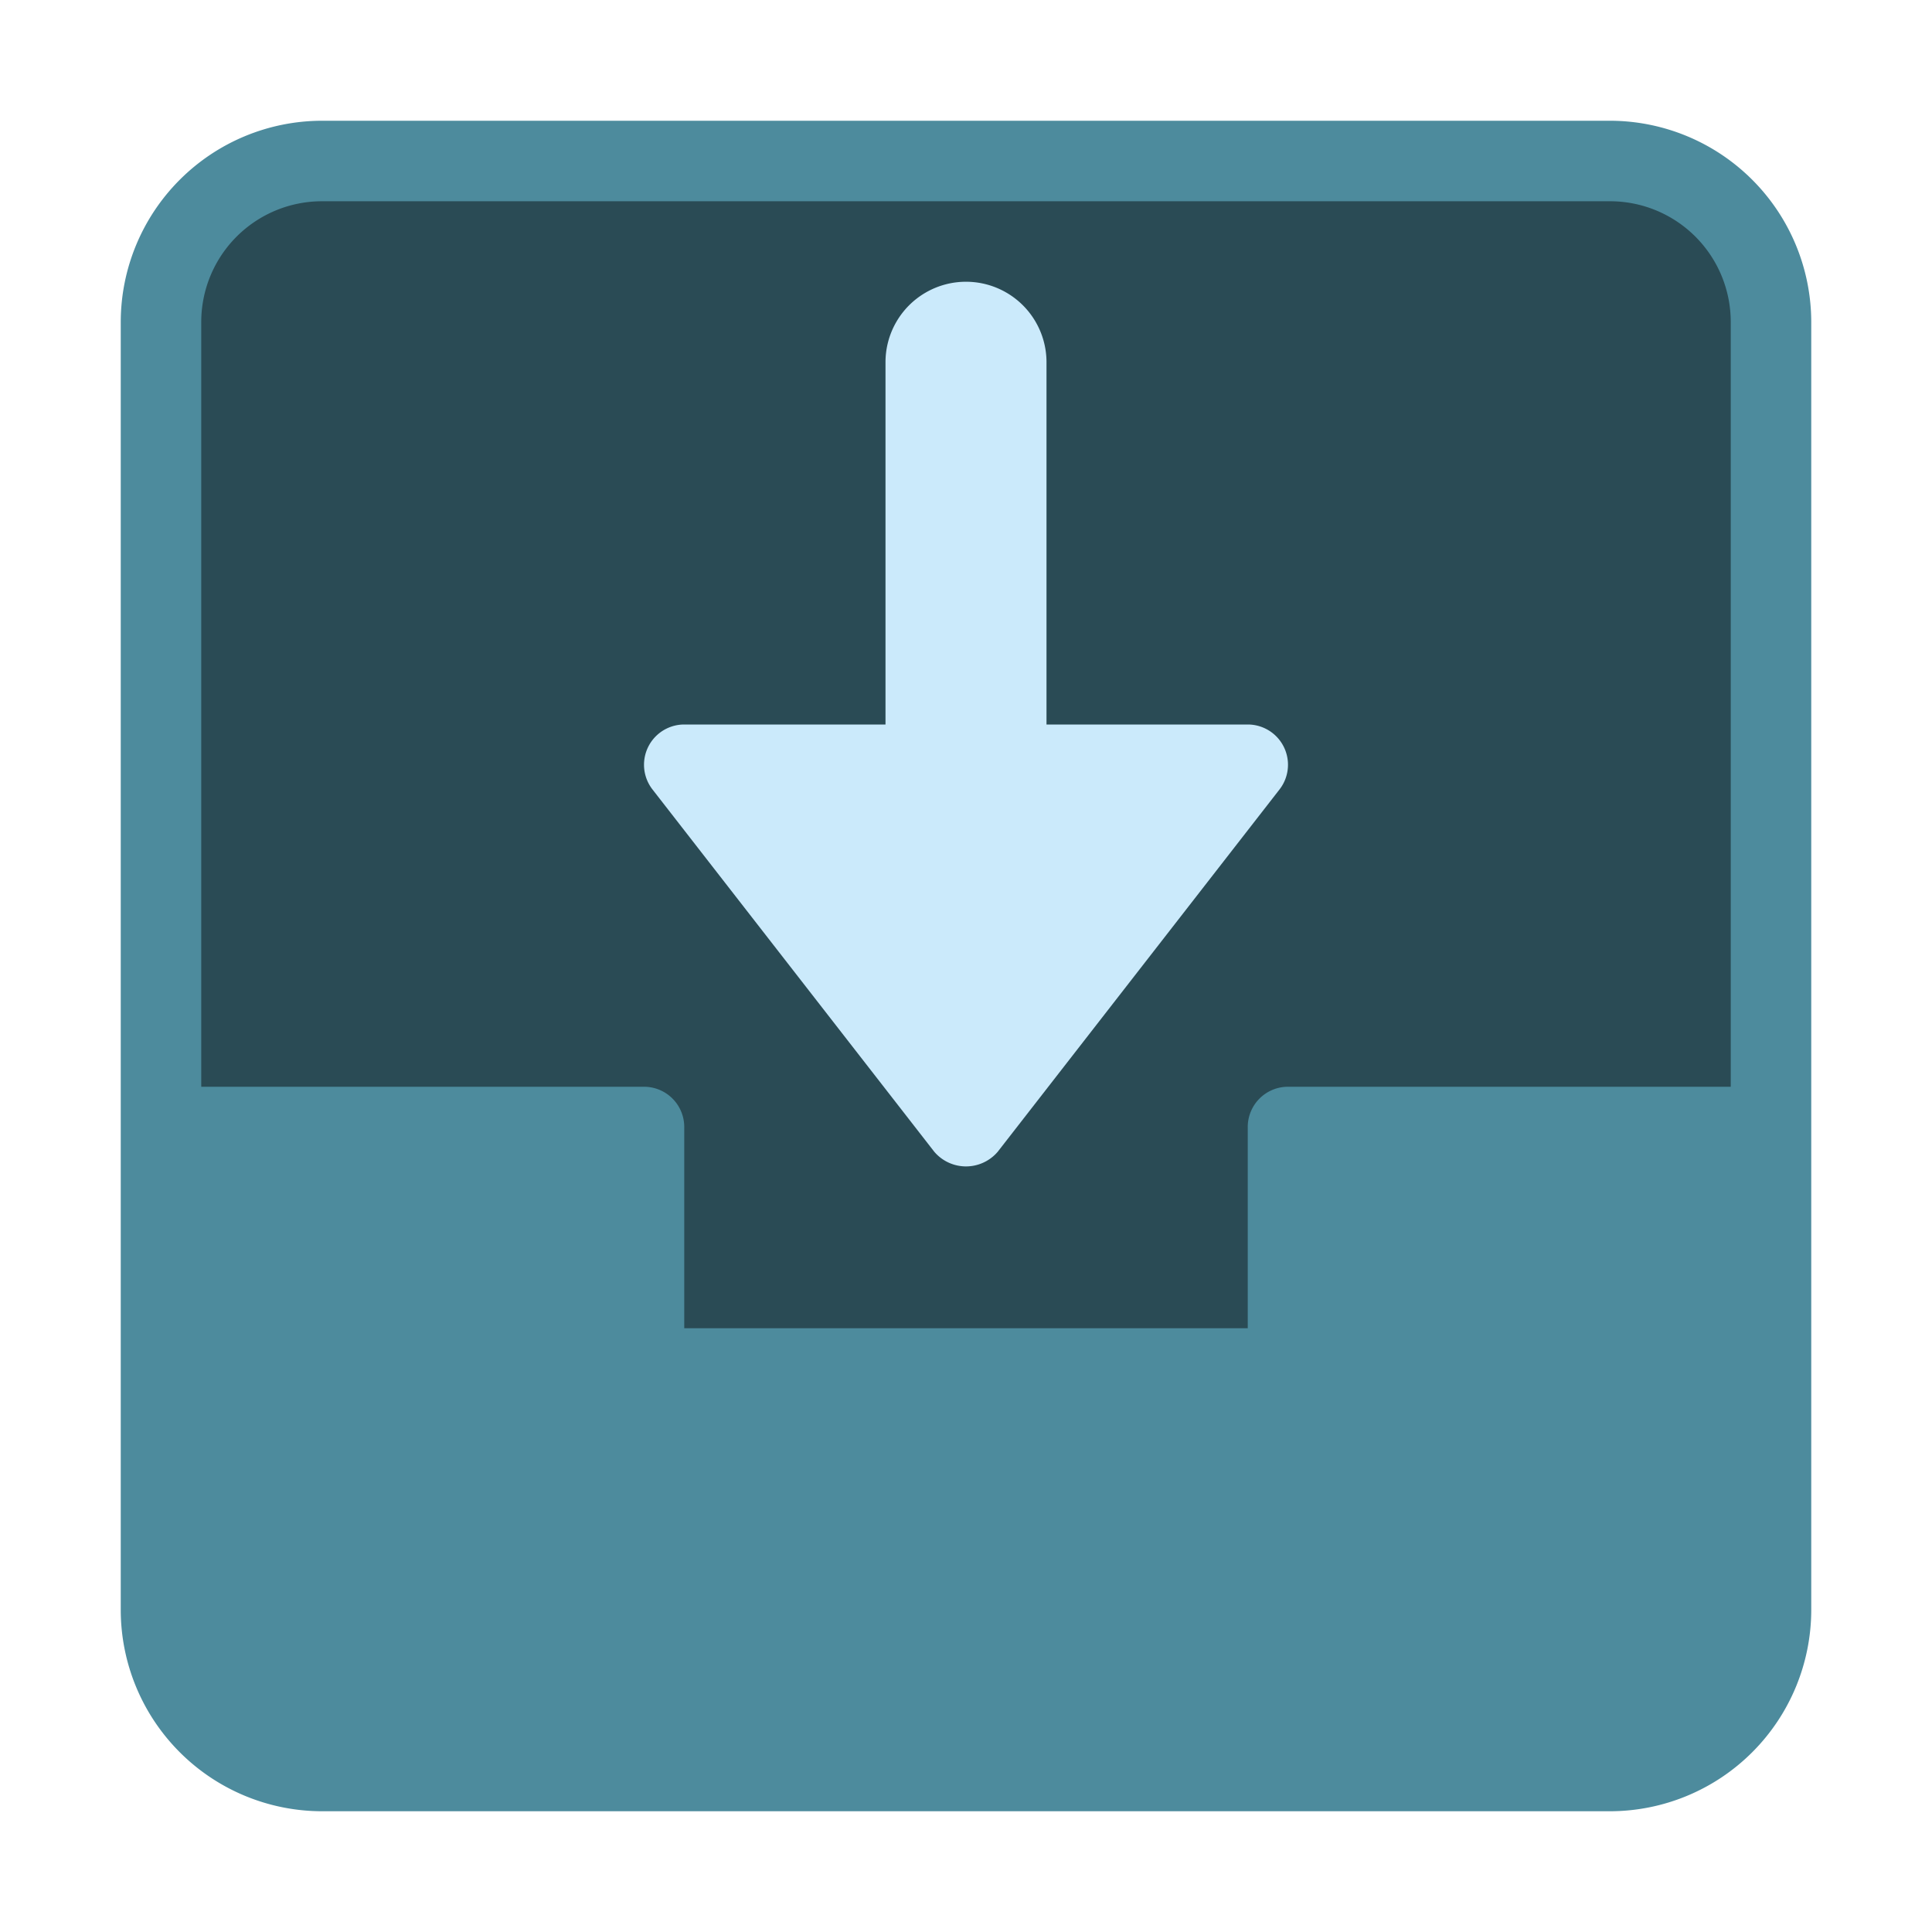 <svg xmlns="http://www.w3.org/2000/svg" height="48" width="48" viewBox="0 0 48 48"><g class="nc-icon-wrapper"><path d="M44,8a4,4,0,0,0-4-4H8A4,4,0,0,0,4,8V28H16v6H32V28H44Z" fill="#2a4b55"></path><path d="M40,3H8A5.006,5.006,0,0,0,3,8V40a5.006,5.006,0,0,0,5,5H40a5.006,5.006,0,0,0,5-5V8A5.006,5.006,0,0,0,40,3Zm3,24H32a1,1,0,0,0-1,1v5H17V28a1,1,0,0,0-1-1H5V8A3,3,0,0,1,8,5H40a3,3,0,0,1,3,3Z" fill="#4d8b9d"></path><path d="M16.211,19.614l7,9a1.035,1.035,0,0,0,1.459.119.956.956,0,0,0,.119-.119l7-9A1,1,0,0,0,31,18H26V9a2,2,0,0,0-4,0v9H17a1,1,0,0,0-.789,1.614Z" fill="#cbeafb"></path></g></svg>